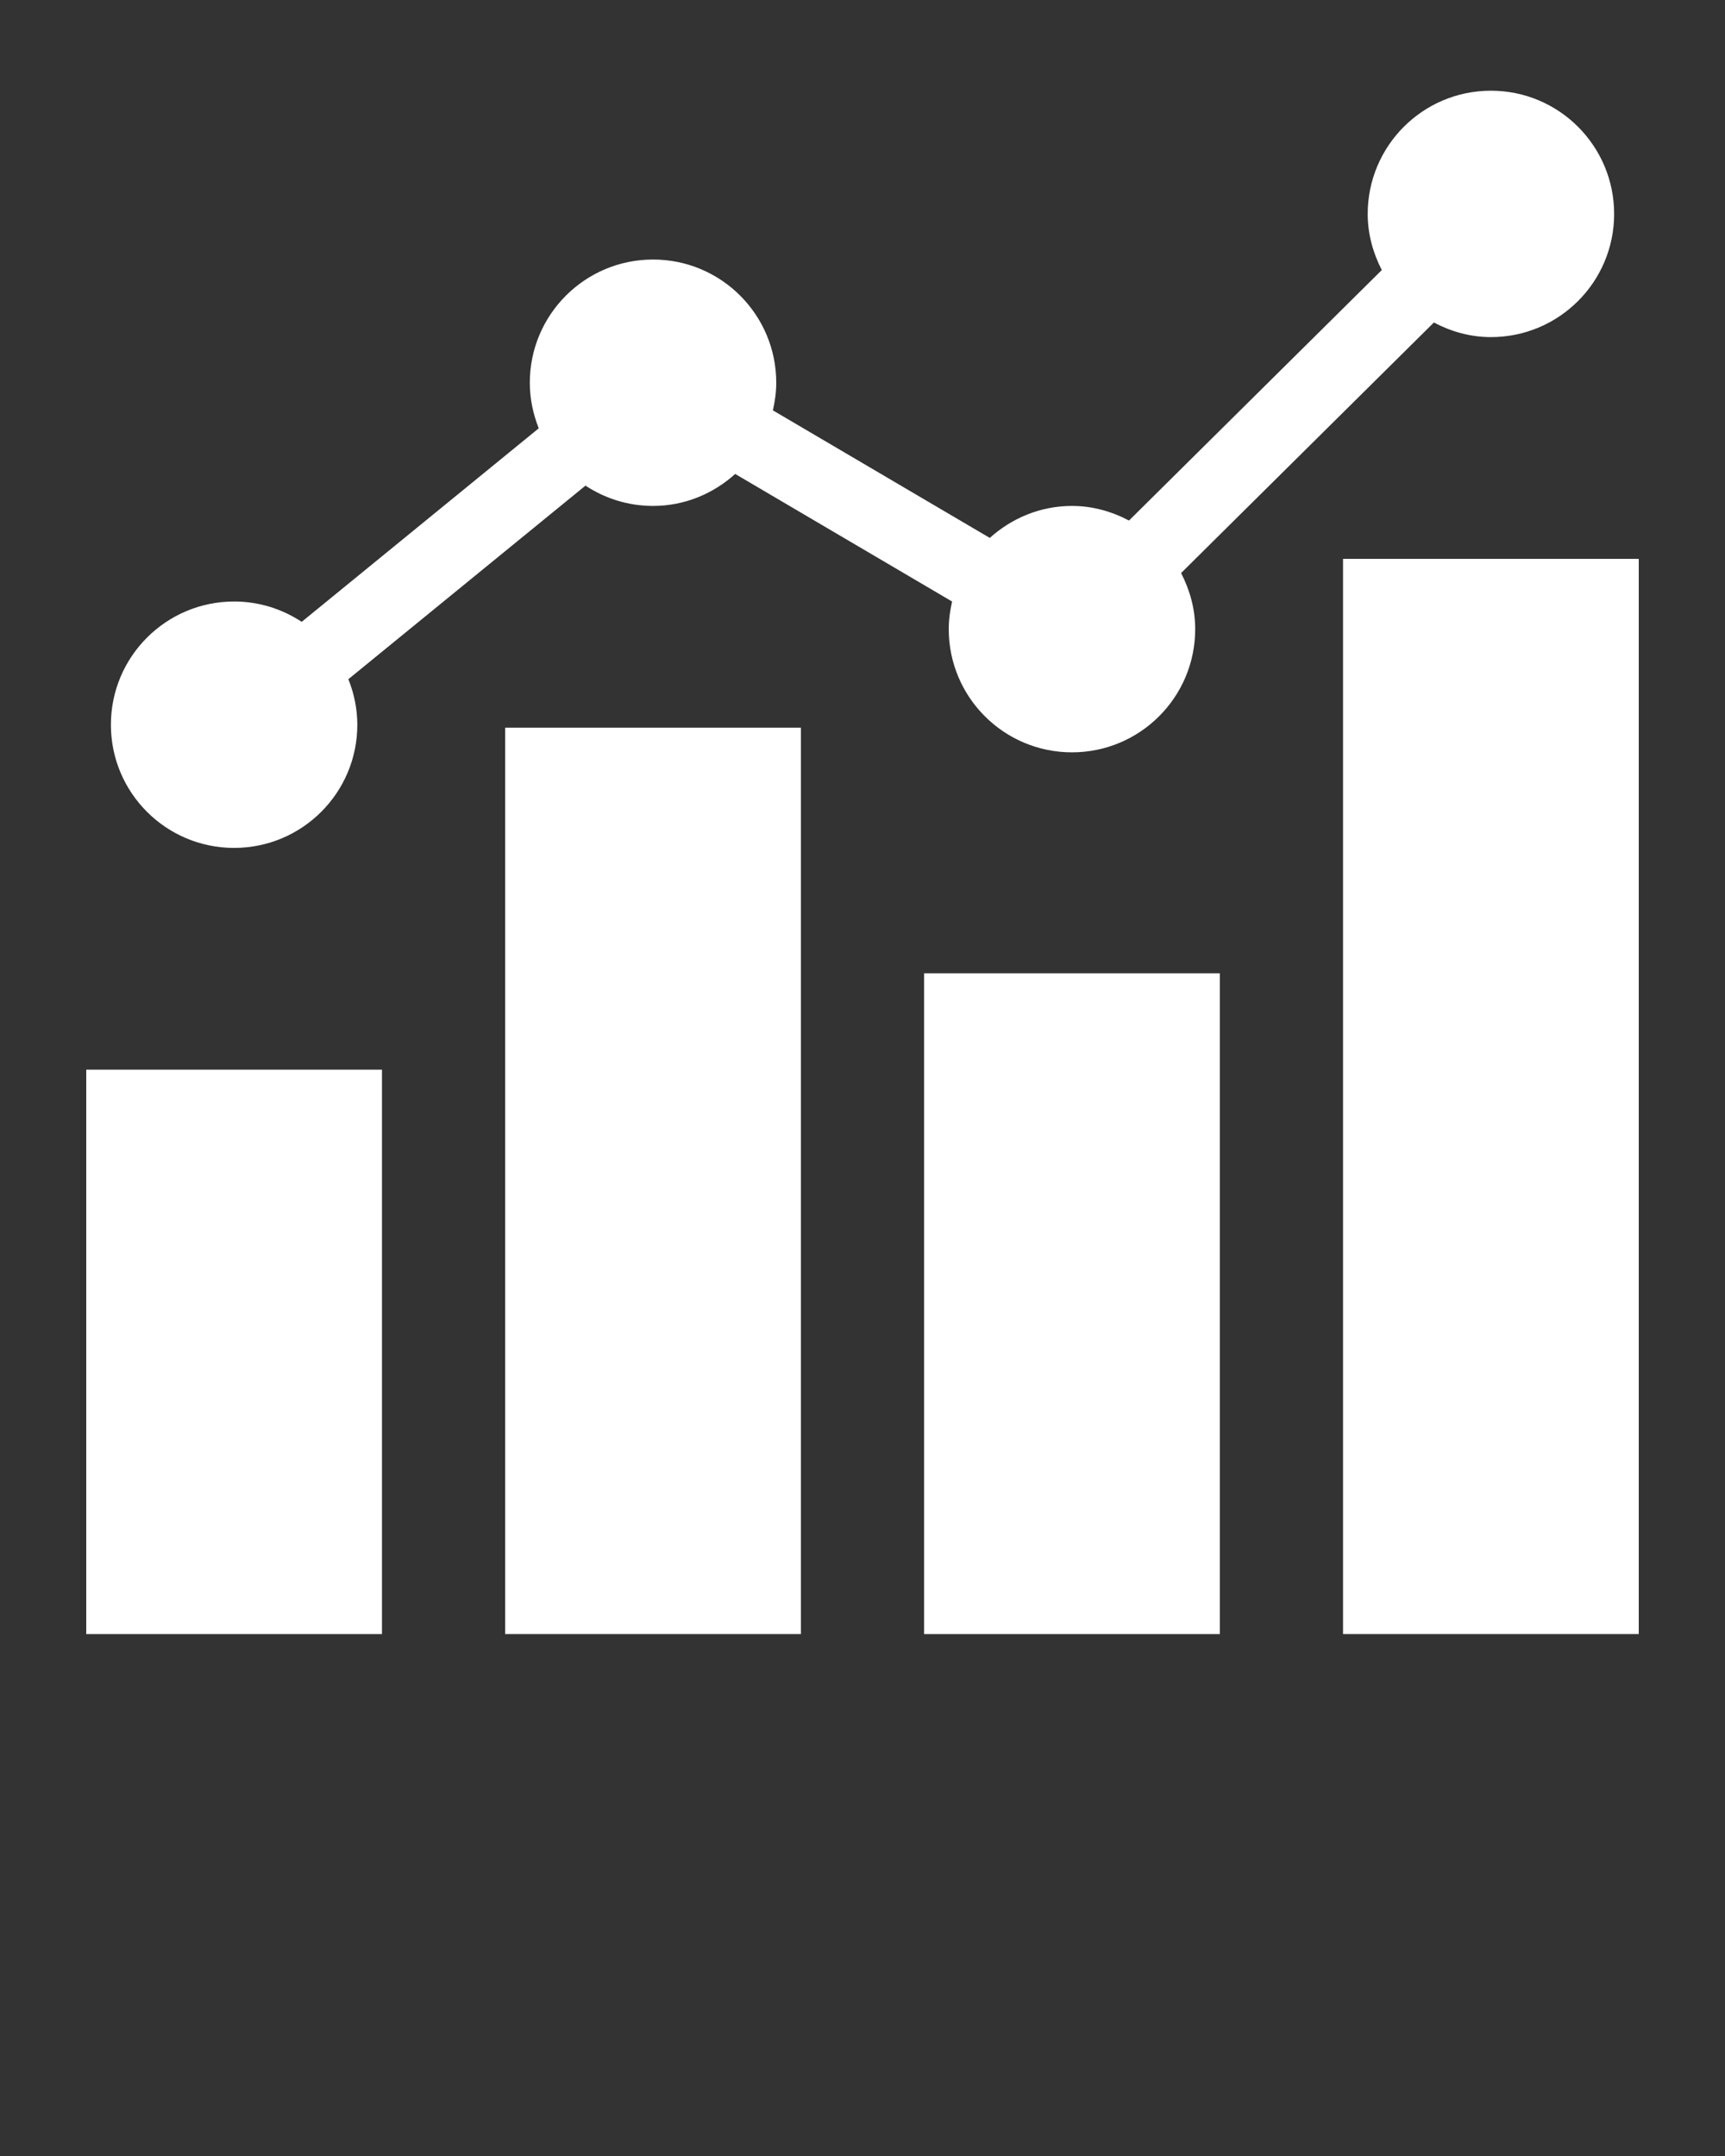 <svg xmlns="http://www.w3.org/2000/svg" fill="#fff" xmlns:xlink="http://www.w3.org/1999/xlink" version="1.1" x="0px" y="0px" viewBox="0 0 100 125" enable-background="new 0 0 100 100" xml:space="preserve">
	<rect x="0" y="0" width="100" height="125" fill="#333333" stroke="none"/>
	<g>
		<rect x="29.286" y="42.19" width="17.143" height="52.55" />
		<rect x="53.571" y="56.429" width="17.143" height="38.312" />
		<rect x="77.857" y="32.402" width="17.143" height="62.338" />
		<rect x="5" y="62.018" width="17.143" height="32.723" />
		<path d="M13.572,49.16c3.944,0,7.142-3.198,7.142-7.14c0-0.935-0.192-1.823-0.519-2.642L33.94,28.156   c1.126,0.739,2.469,1.177,3.917,1.177c1.838,0,3.497-0.714,4.763-1.854l12.575,7.397c-0.12,0.516-0.195,1.047-0.195,1.6   c0,3.945,3.197,7.143,7.143,7.143s7.144-3.197,7.144-7.143c0-1.178-0.313-2.272-0.818-3.252l14.654-14.526   c0.993,0.523,2.106,0.847,3.307,0.847c3.945,0,7.143-3.198,7.143-7.14c0-3.945-3.197-7.146-7.143-7.146s-7.143,3.201-7.143,7.146   c0,1.177,0.313,2.272,0.817,3.252L65.449,30.18c-0.993-0.523-2.106-0.847-3.307-0.847c-1.839,0-3.496,0.714-4.763,1.854   l-12.575-7.396C44.923,23.274,45,22.743,45,22.19c0-3.945-3.198-7.143-7.142-7.143c-3.945,0-7.144,3.198-7.144,7.143   c0,0.936,0.192,1.823,0.518,2.642L17.49,36.053c-1.126-0.741-2.47-1.179-3.917-1.179c-3.945,0-7.144,3.2-7.144,7.146   C6.429,45.962,9.627,49.16,13.572,49.16z" />
	</g>
</svg>
